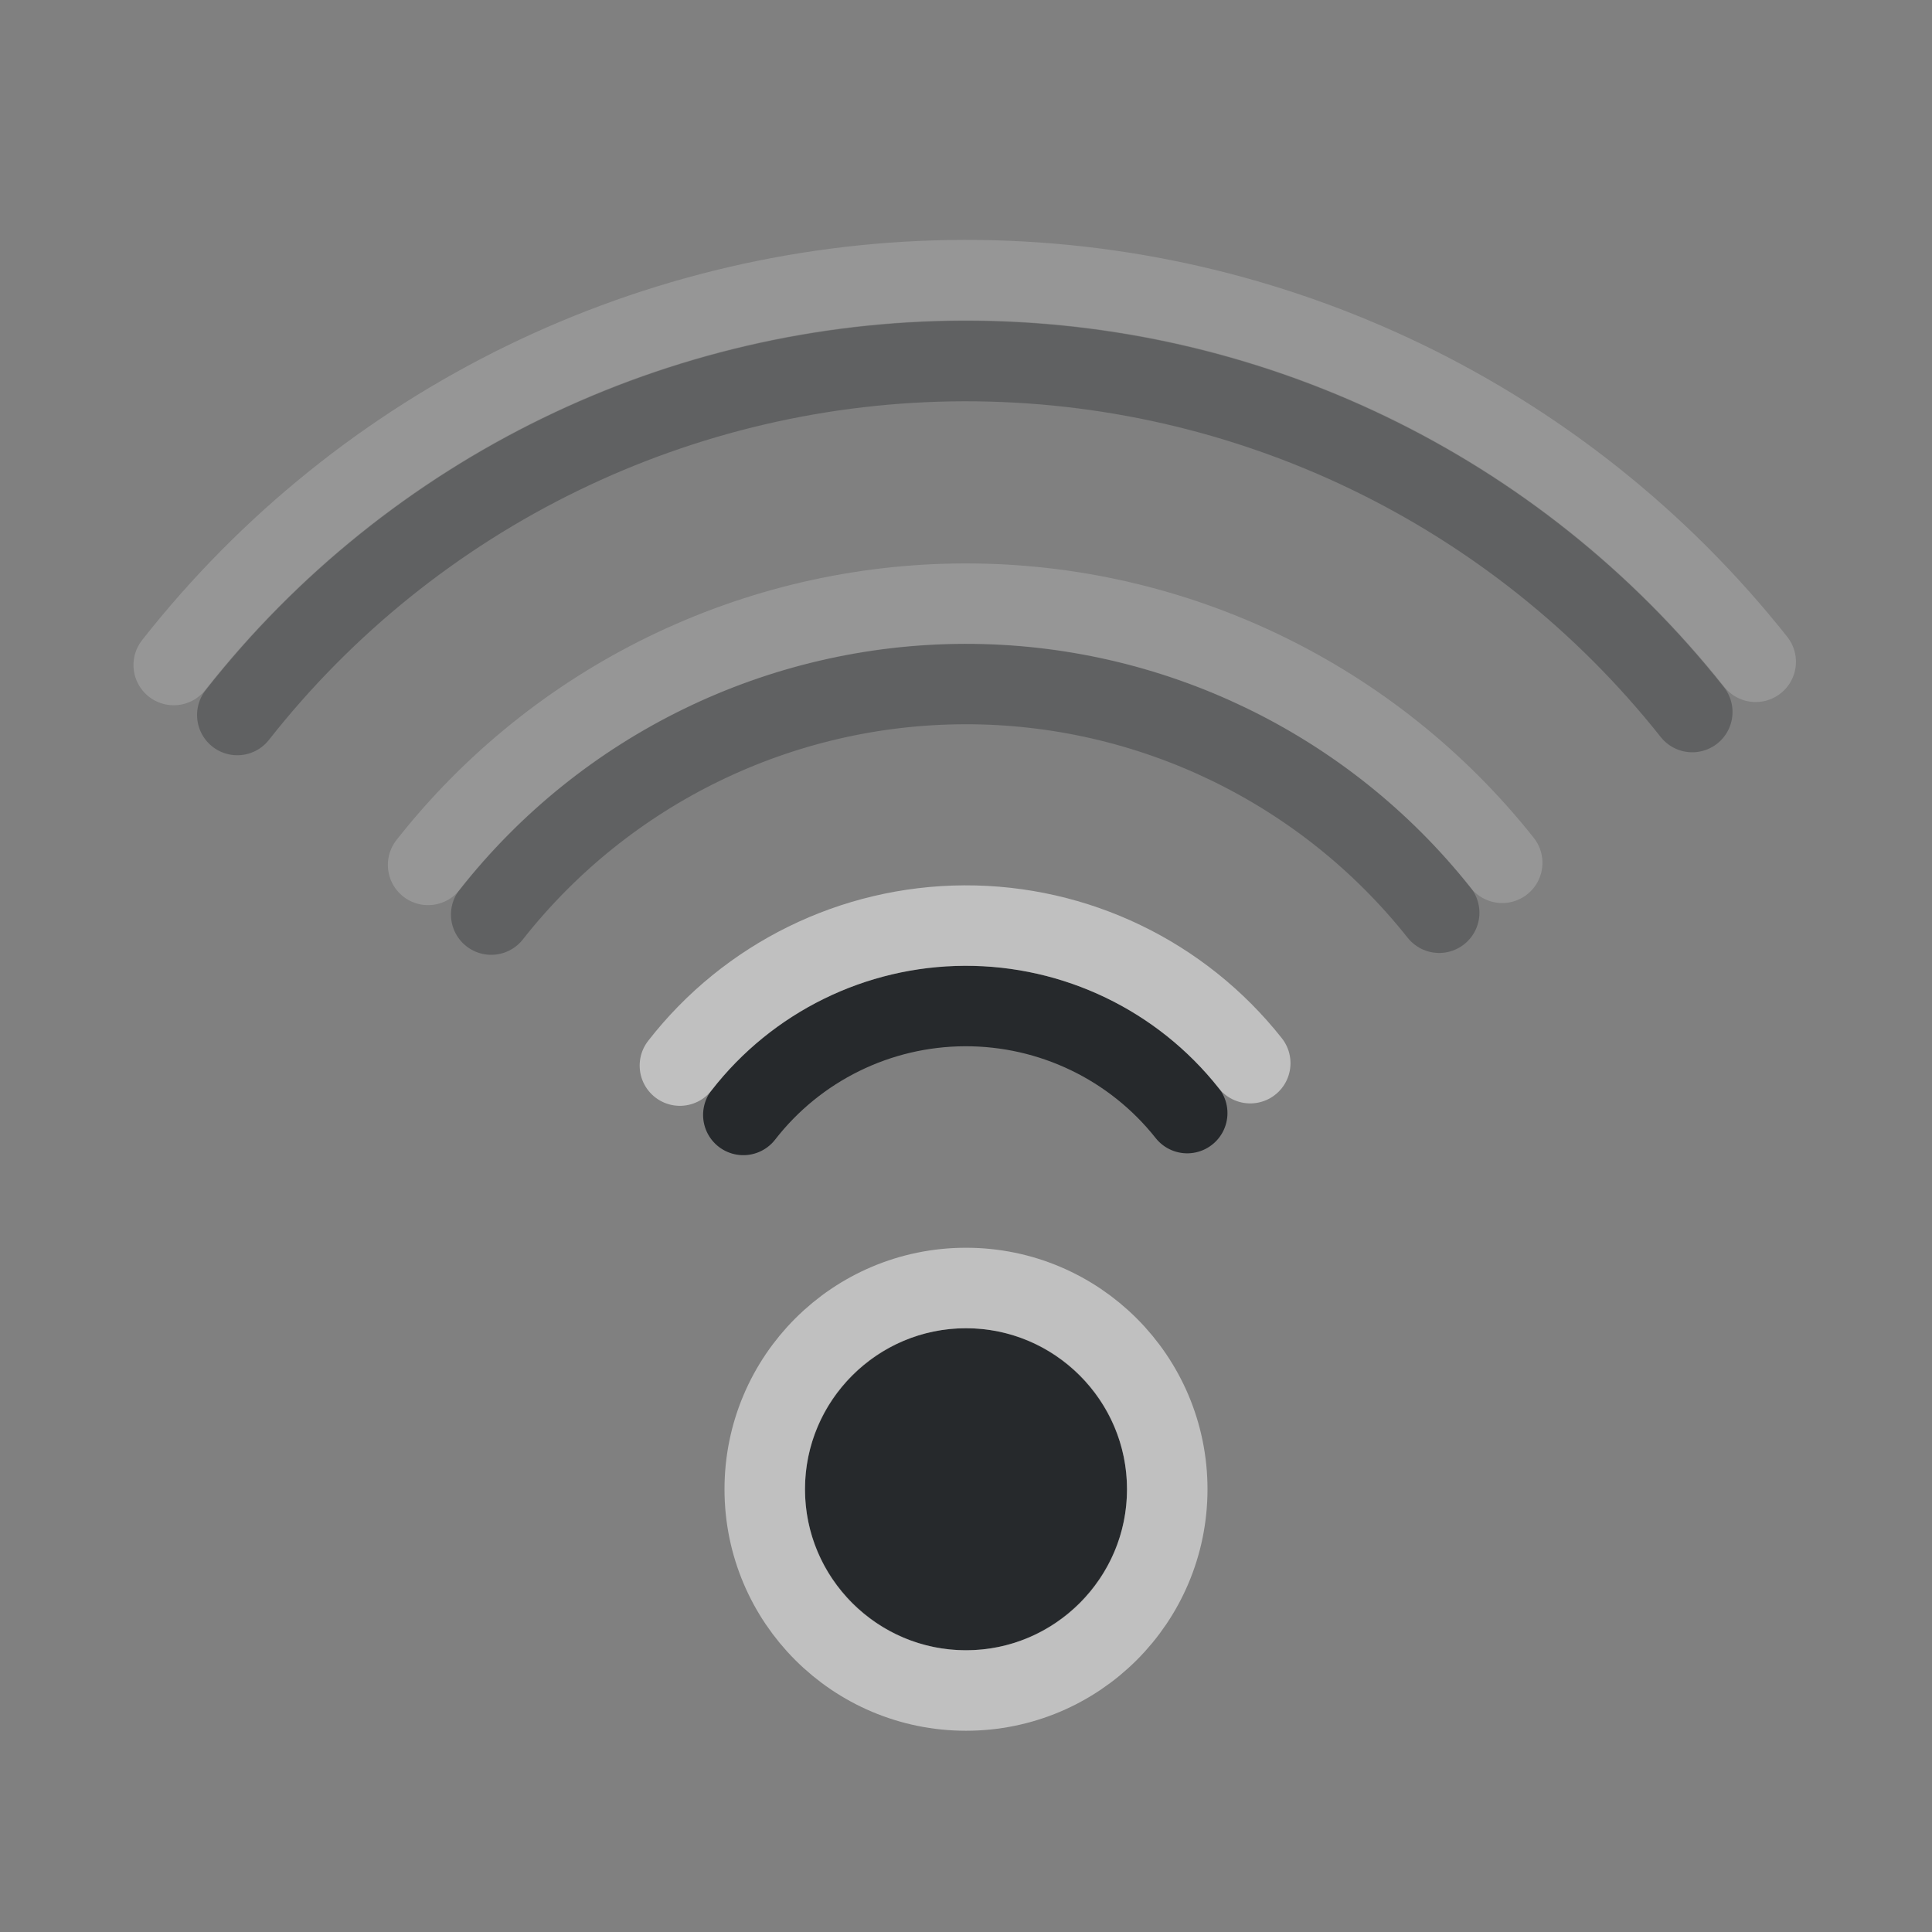 <?xml version="1.0" encoding="UTF-8"?>
<!-- Created with Inkscape (http://www.inkscape.org/) -->
<svg width="24" height="24" version="1.1" xmlns="http://www.w3.org/2000/svg" xmlns:cc="http://creativecommons.org/ns#" xmlns:dc="http://purl.org/dc/elements/1.1/" xmlns:rdf="http://www.w3.org/1999/02/22-rdf-syntax-ns#">
	<rect width="100%" height="100%" fill="#808080" stroke="none"/>
	<defs id="e">
		<style id="current-color-scheme" type="text/css">.ColorScheme-Text {color:#090d11;}
			.ColorScheme-Background{color:#ffffff;}</style>
	</defs>
	<path class="ColorScheme-Text" d="m9.234 13.85c0.66-0.85 1.675-1.349 2.751-1.353s2.095 0.486 2.763 1.33" style="fill:none;stroke-linecap:round;stroke-opacity:.75;stroke:currentColor"/>
	<path class="ColorScheme-Text" d="m2.948 8.882c2.178-2.77 5.505-4.39 9.028-4.397 3.524-0.007 6.857 1.599 9.046 4.36m-14.92 2.516c1.419-1.804 3.587-2.859 5.882-2.864 2.296-0.005 4.467 1.042 5.894 2.841" style="fill:none;opacity:.35;stroke-linecap:round;stroke-opacity:.75;stroke:currentColor"/>
	<path class="ColorScheme-Text" d="m12 16.5c-1.099 0-2 0.901-2 2-7.32e-5 1.099 0.901 2 2 2s2-0.901 2-2c0-1.099-0.901-2-2-2z" style="fill-opacity:.75;fill:currentColor"/>
	<path class="ColorScheme-Background" d="m2.158 8.261c2.368-3.012 5.985-4.773 9.816-4.781 3.831-0.008 7.455 1.739 9.836 4.741m-16.492 2.523c1.608-2.044 4.064-3.24 6.665-3.245 2.601-0.005 5.061 1.181 6.678 3.219" style="fill:none;opacity:.35;stroke-linecap:round;stroke-opacity:.5;stroke:currentColor"/>
	<path class="ColorScheme-Background" d="m14.5 18.5c0 1.381-1.119 2.5-2.5 2.5s-2.5-1.119-2.5-2.5c5.52e-5 -1.381 1.119-2.5 2.5-2.5s2.5 1.119 2.5 2.5zm-6.054-5.263c0.849-1.092 2.152-1.733 3.535-1.739s2.692 0.624 3.55 1.709" style="fill:none;stroke-linecap:round;stroke-opacity:.5;stroke:currentColor"/>
</svg>
